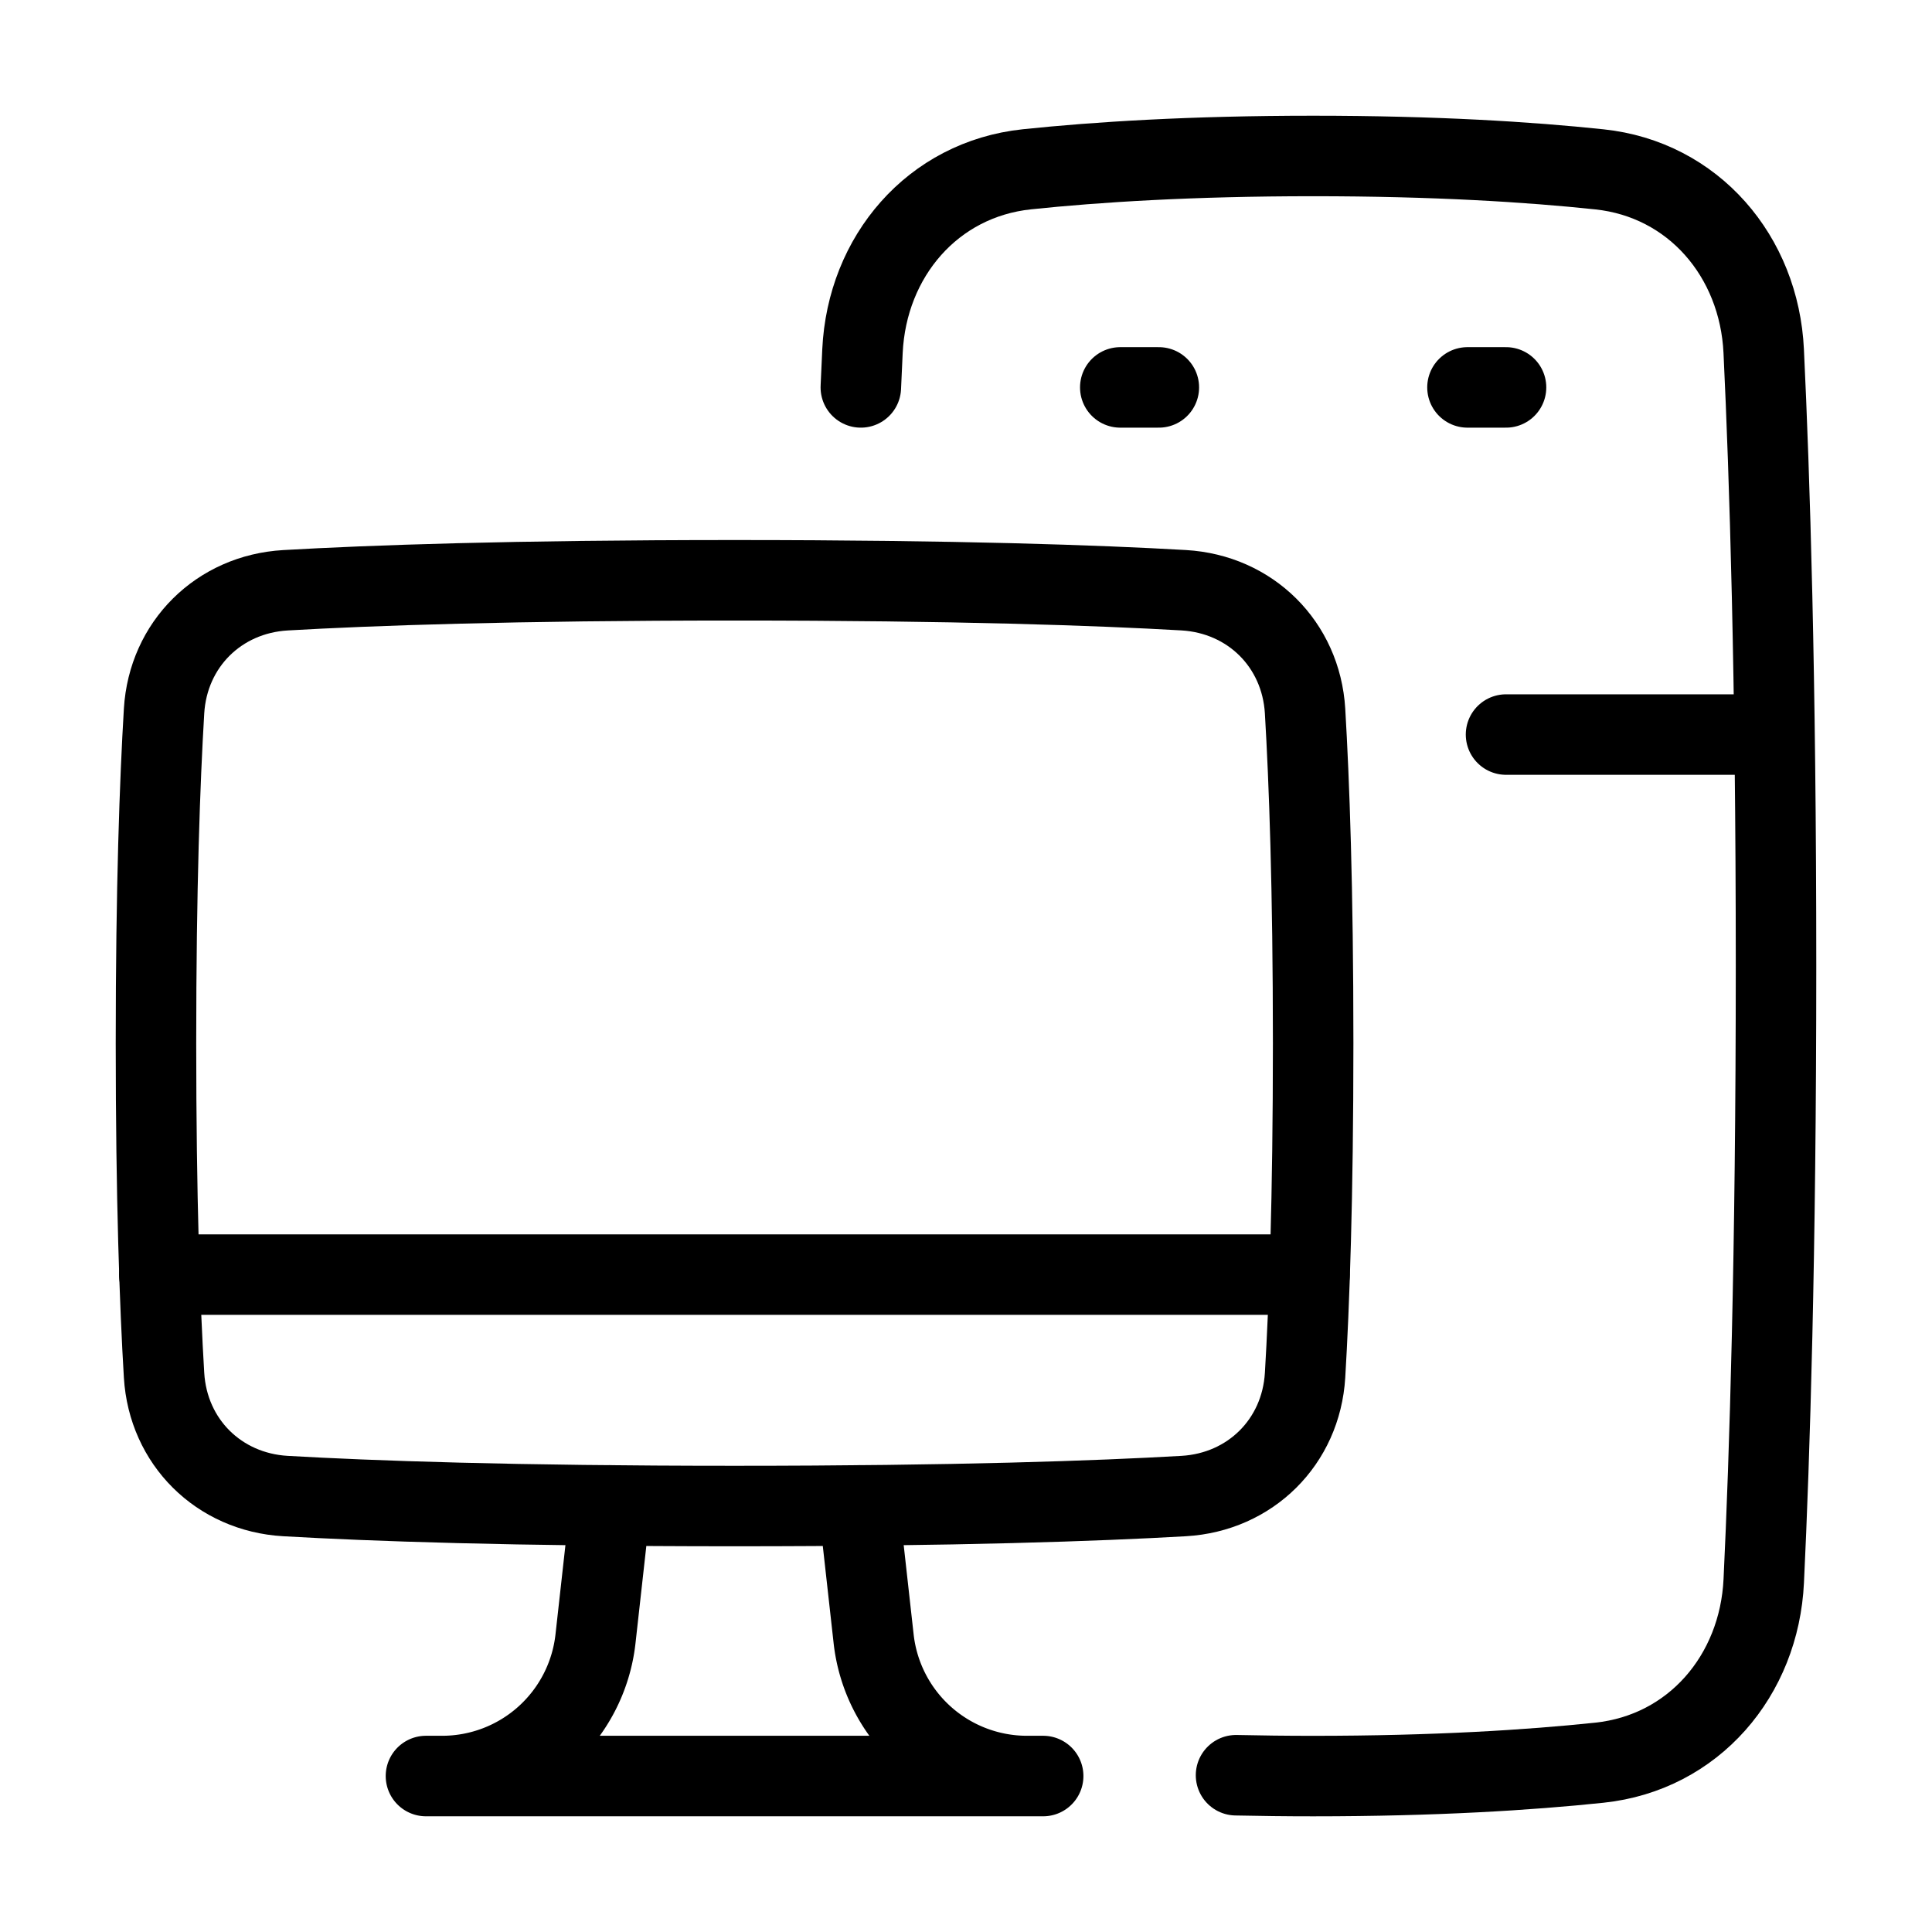 <svg xmlns="http://www.w3.org/2000/svg" fill="none" viewBox="-1 -1 48 48" height="48" width="48"><g id="computer-pc-desktop--screen-desktop-monitor-device-electronics-display-pc-computer"><path id="Rectangle 1096" stroke="#000" stroke-linecap="round" stroke-linejoin="round" d="m20.387 8.625 0.041 -0.902c0.111 -2.353 1.744 -4.271 4.087 -4.517C26.244 3.025 28.591 2.875 31.624 2.875c3.032 0 5.379 0.149 7.108 0.332 2.342 0.245 3.976 2.164 4.087 4.517C42.966 10.803 43.125 15.796 43.125 23c0 7.204 -0.158 12.197 -0.305 15.277 -0.111 2.353 -1.744 4.271 -4.086 4.517 -1.73 0.182 -4.077 0.332 -7.109 0.332 -0.673 0 -1.31 -0.008 -1.916 -0.021" stroke-width="2"></path><path id="Vector 2538" stroke="#000" stroke-linecap="round" stroke-linejoin="round" d="M42.646 17.25H36.417" stroke-width="2"></path><path id="Vector 2539" stroke="#000" stroke-linecap="round" stroke-linejoin="round" d="M36.417 8.625h-0.958" stroke-width="2"></path><path id="Vector 2540" stroke="#000" stroke-linecap="round" stroke-linejoin="round" d="M26.833 8.625h0.958" stroke-width="2"></path><path id="Subtract" stroke="#000" stroke-linecap="round" stroke-linejoin="round" d="m14.164 36.402 -0.369 3.313A3.833 3.833 0 0 1 9.986 43.125m10.35 -6.723 0.369 3.313A3.833 3.833 0 0 0 24.514 43.125m0 0H9.986m14.528 0H24.917m-14.931 0H9.583" stroke-width="2"></path><path id="Rectangle 1098" stroke="#000" stroke-linecap="round" stroke-linejoin="round" d="M31.424 16.665c-0.1 -1.657 -1.36 -2.905 -3.016 -3.001C26.287 13.542 22.77 13.417 17.25 13.417c-5.52 0 -9.038 0.126 -11.158 0.248 -1.656 0.096 -2.916 1.344 -3.016 3C2.972 18.4 2.875 21.054 2.875 24.917c0 3.864 0.097 6.519 0.201 8.251 0.1 1.657 1.36 2.905 3.016 3.001C8.213 36.291 11.73 36.417 17.25 36.417c5.52 0 9.038 -0.126 11.158 -0.248 1.656 -0.096 2.916 -1.344 3.016 -3 0.104 -1.735 0.201 -4.388 0.201 -8.252 0 -3.864 -0.098 -6.519 -0.201 -8.251Z" stroke-width="2"></path><path id="Intersect" stroke="#000" stroke-linecap="round" stroke-linejoin="round" d="M2.958 30.667h28.577" stroke-width="2"></path></g></svg>